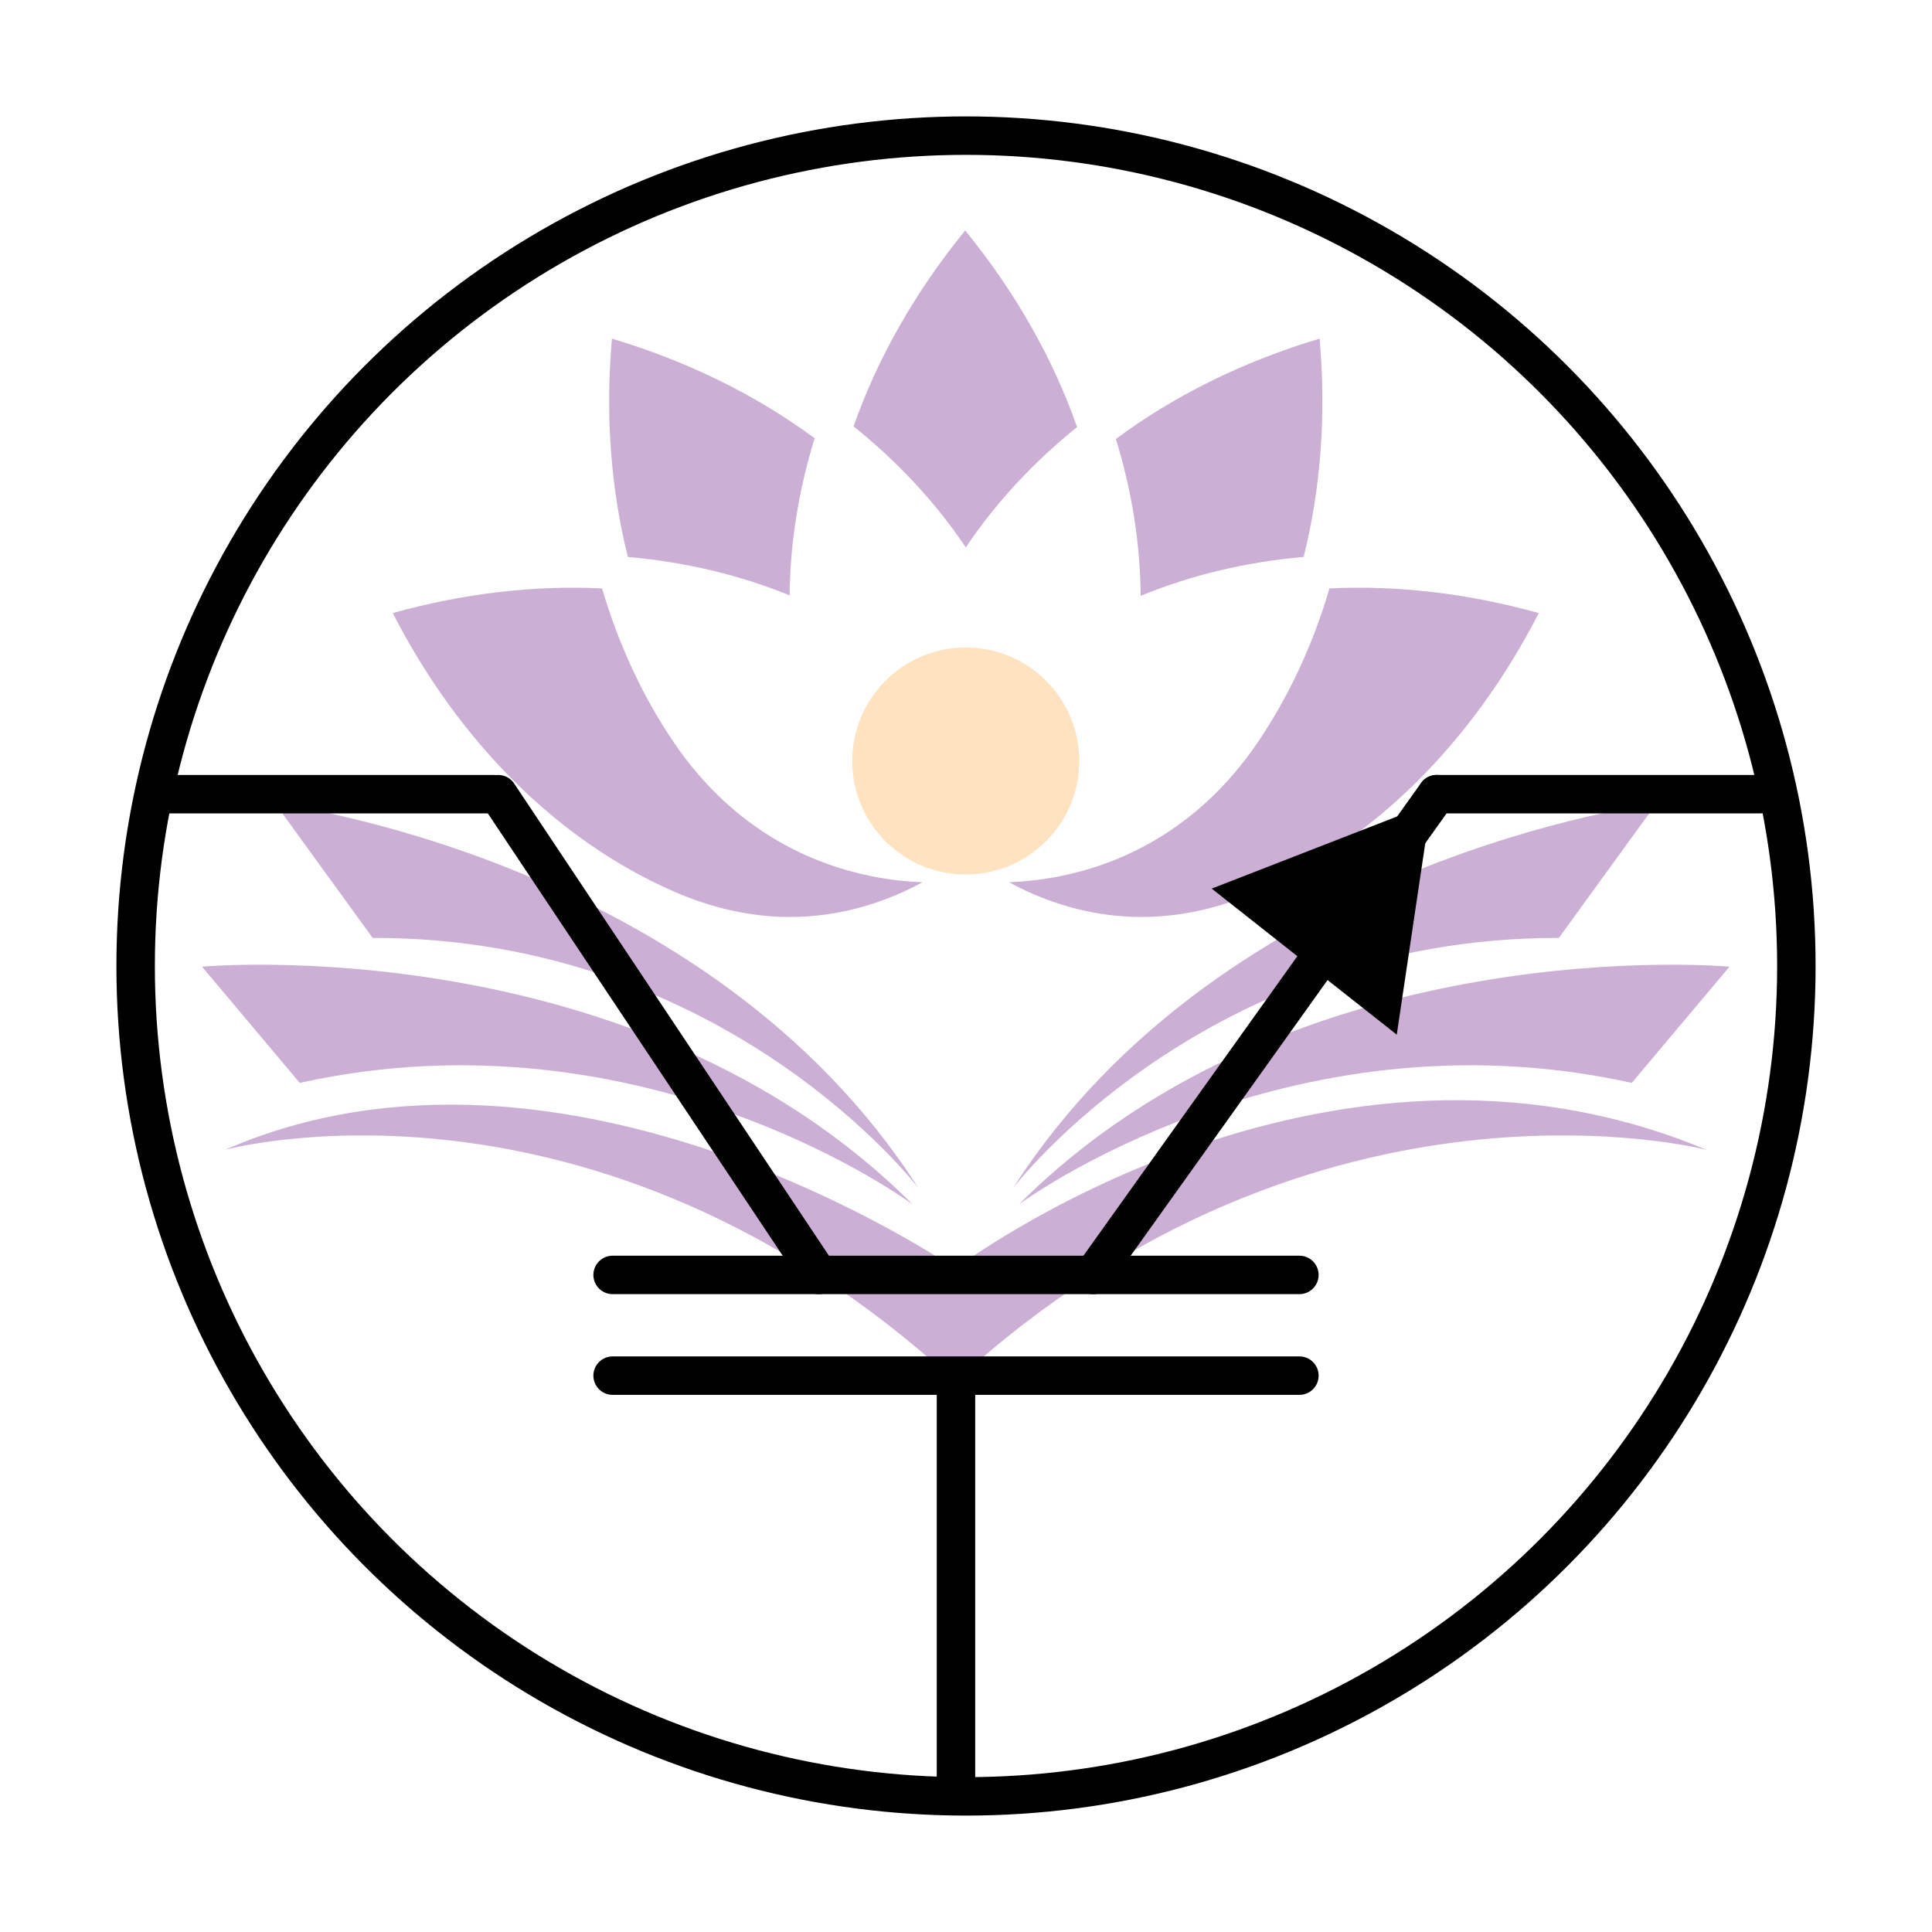 <?xml version="1.0" encoding="UTF-8" standalone="no"?>
<!-- Created with Inkscape (http://www.inkscape.org/) -->

<svg
   xmlns:dc="http://purl.org/dc/elements/1.1/"
   xmlns:cc="http://creativecommons.org/ns#"
   xmlns:rdf="http://www.w3.org/1999/02/22-rdf-syntax-ns#"
   xmlns:svg="http://www.w3.org/2000/svg"
   xmlns="http://www.w3.org/2000/svg"
   xmlns:sodipodi="http://sodipodi.sourceforge.net/DTD/sodipodi-0.dtd"
   xmlns:inkscape="http://www.inkscape.org/namespaces/inkscape"
   width="13.229mm"
   height="13.229mm"
   viewBox="0 0 74.312 74.312"
   version="1.1"
   id="svg10546"
   sodipodi:docname="PEG-IITDH-Logo.svg"
   inkscape:version="0.92.5 (2060ec1f9f, 2020-04-08)"
   inkscape:export-filename="/home/kabhijit/Desktop/PEG-IITDH-Logo-1.png"
   inkscape:export-xdpi="300.189"
   inkscape:export-ydpi="300.189">
  <defs
     id="defs10540" />
  <sodipodi:namedview
     id="base"
     pagecolor="#ffffff"
     bordercolor="#666666"
     borderopacity="1.0"
     inkscape:pageopacity="0.0"
     inkscape:pageshadow="2"
     inkscape:zoom="1.4580004"
     inkscape:cx="-14.964695"
     inkscape:cy="130.80289"
     inkscape:document-units="mm"
     inkscape:current-layer="layer1"
     showgrid="false"
     fit-margin-top="5"
     fit-margin-left="5"
     fit-margin-right="5"
     fit-margin-bottom="5"
     inkscape:window-width="1920"
     inkscape:window-height="1008"
     inkscape:window-x="0"
     inkscape:window-y="35"
     inkscape:window-maximized="1" />
  <g
     inkscape:label="Layer 1"
     inkscape:groupmode="layer"
     id="layer1"
     transform="translate(-45.423,-50.028)">
    <g
       id="g423"
       transform="matrix(1.141,0,0,1.141,-94.71,-20.292)"
       inkscape:transform-center-x="-0.41030413"
       inkscape:transform-center-y="-22.097277"
       style="opacity:0.35"
       inkscape:export-xdpi="300.189"
       inkscape:export-ydpi="300.189">
      <path
         d="m 155.02,104.399 c 0,0 -13.087,-9.038 -24.621,-4.007 0,0 12.399,-3.406 24.621,7.814 12.221,-11.22 25.326,-7.814 25.326,-7.814 -12.919,-5.404 -25.326,4.007 -25.326,4.007"
         style="fill:#6c1b85;fill-opacity:1;fill-rule:nonzero;stroke:none;stroke-width:0.193"
         id="path3733-5-3"
         inkscape:connector-curvature="0" />
      <path
         d="m 153.581,102.231 c 0,0 -8.994,-6.679 -20.66,-4.096 l -3.295,-3.918 c 0,0 14.604,-1.336 23.955,8.014"
         style="fill:#6c1b85;fill-opacity:1;fill-rule:nonzero;stroke:none;stroke-width:0.193"
         id="path3737-4-3"
         inkscape:connector-curvature="0" />
      <path
         d="m 153.773,101.675 c 0,0 -6.446,-8.451 -18.394,-8.427 l -3.288,-4.533 c 0,0 14.552,1.823 21.682,12.96"
         style="fill:#6c1b85;fill-opacity:1;fill-rule:nonzero;stroke:none;stroke-width:0.193"
         id="path3741-1-8"
         inkscape:connector-curvature="0" />
      <path
         d="m 157.164,102.231 c 0,0 8.994,-6.679 20.66,-4.096 l 3.295,-3.918 c 0,0 -14.605,-1.336 -23.955,8.014"
         style="fill:#6c1b85;fill-opacity:1;fill-rule:nonzero;stroke:none;stroke-width:0.193"
         id="path3745-5-5"
         inkscape:connector-curvature="0" />
      <path
         d="m 156.971,101.675 c 0,0 6.446,-8.451 18.395,-8.427 l 3.288,-4.533 c 0,0 -14.552,1.823 -21.683,12.96"
         style="fill:#6c1b85;fill-opacity:1;fill-rule:nonzero;stroke:none;stroke-width:0.193"
         id="path3749-5-1"
         inkscape:connector-curvature="0" />
      <path
         d="m 166.763,80.404 c 0.576,-2.295 0.765,-4.786 0.537,-7.358 -2.572,0.768 -4.897,1.92 -6.866,3.382 0.538,1.753 0.822,3.532 0.834,5.289 1.712,-0.705 3.563,-1.143 5.495,-1.313"
         style="fill:#6c1b85;fill-opacity:1;fill-rule:nonzero;stroke:none;stroke-width:0.193"
         id="path3753-4-0"
         inkscape:connector-curvature="0" />
      <path
         d="m 158.582,91.161 c -0.643,0.13 -1.237,0.189 -1.752,0.21 0.367,0.201 0.792,0.403 1.269,0.581 2.329,0.869 4.725,0.777 7.123,-0.272 3.886,-1.702 7.232,-5.022 9.467,-9.383 -2.39,-0.666 -4.777,-0.942 -7.056,-0.831 -0.554,1.886 -1.366,3.638 -2.421,5.193 -2.054,3.027 -4.739,4.119 -6.631,4.502"
         style="fill:#6c1b85;fill-opacity:1;fill-rule:nonzero;stroke:none;stroke-width:0.193"
         id="path3757-9-8"
         inkscape:connector-curvature="0" />
      <path
         d="m 150.278,76.404 c -1.962,-1.45 -4.275,-2.594 -6.833,-3.357 -0.227,2.572 -0.039,5.063 0.537,7.358 1.916,0.169 3.753,0.601 5.454,1.296 0.014,-1.76 0.301,-3.542 0.842,-5.297"
         style="fill:#6c1b85;fill-opacity:1;fill-rule:nonzero;stroke:none;stroke-width:0.193"
         id="path3761-8-7"
         inkscape:connector-curvature="0" />
      <path
         d="m 145.533,86.659 c -1.056,-1.555 -1.866,-3.306 -2.421,-5.193 -2.279,-0.111 -4.666,0.165 -7.056,0.831 2.236,4.361 5.581,7.682 9.467,9.383 2.397,1.05 4.794,1.141 7.123,0.272 0.477,-0.178 0.902,-0.38 1.269,-0.581 -0.515,-0.02 -1.109,-0.079 -1.752,-0.21 -1.891,-0.384 -4.577,-1.476 -6.631,-4.502"
         style="fill:#6c1b85;fill-opacity:1;fill-rule:nonzero;stroke:none;stroke-width:0.193"
         id="path3765-3-6"
         inkscape:connector-curvature="0" />
      <path
         d="m 155.326,80.012 c 0.016,0.024 0.031,0.048 0.047,0.072 0.016,-0.024 0.031,-0.048 0.048,-0.072 1.003,-1.478 2.253,-2.816 3.704,-3.985 -0.809,-2.306 -2.082,-4.556 -3.772,-6.627 -1.684,2.064 -2.954,4.305 -3.763,6.602 1.465,1.176 2.726,2.522 3.737,4.011"
         style="fill:#6c1b85;fill-opacity:1;fill-rule:nonzero;stroke:none;stroke-width:0.193"
         id="path3769-8-3"
         inkscape:connector-curvature="0" />
      <path
         d="m 159.198,87.25 c 0.018,2.113 -1.68,3.841 -3.793,3.859 -2.113,0.018 -3.84,-1.68 -3.859,-3.793 -0.018,-2.113 1.68,-3.84 3.793,-3.859 2.113,-0.018 3.841,1.68 3.859,3.793"
         style="fill:#ffad4a;fill-opacity:1;fill-rule:nonzero;stroke:none;stroke-width:0.193"
         id="path3773-5-5"
         inkscape:connector-curvature="0" />
    </g>
    <g
       transform="matrix(0,-1.491,1.491,0,349.922,977.969)"
       id="g5921"
       style="display:inline"
       inkscape:export-xdpi="300.189"
       inkscape:export-ydpi="300.189">
      <path
         inkscape:connector-curvature="0"
         d="m 576.005,-179.563 h 11.2"
         style="fill:none;stroke:#000000;stroke-width:0.992;stroke-linecap:butt;stroke-linejoin:round;stroke-miterlimit:4;stroke-dasharray:none;stroke-opacity:1"
         id="path2184-47-1"
         sodipodi:nodetypes="cc" />
      <path
         inkscape:connector-curvature="0"
         d="m 589.472,-188.421 v 17.717"
         style="fill:none;stroke:#000000;stroke-width:0.992;stroke-linecap:round;stroke-linejoin:round;stroke-miterlimit:4;stroke-dasharray:none;stroke-opacity:1"
         id="path2186-46-49" />
      <path
         inkscape:connector-curvature="0"
         style="fill:none;stroke:#000000;stroke-width:0.992;stroke-linecap:round;stroke-linejoin:miter;stroke-miterlimit:4;stroke-dasharray:none;stroke-opacity:1"
         d="m 589.472,-183.106 c 12.402,-8.268 12.402,-8.268 12.402,-8.268"
         id="path7086-5-4" />
      <path
         inkscape:connector-curvature="0"
         sodipodi:nodetypes="cccc"
         id="path5429-3-0"
         style="fill:#000000;fill-opacity:1;fill-rule:evenodd;stroke:none;stroke-width:1;marker-start:none"
         d="m 595.67,-168.192 5.971,0.889 -2.203,-5.663 z" />
      <path
         inkscape:connector-curvature="0"
         style="fill:none;stroke:#000000;stroke-width:0.992;stroke-linecap:round;stroke-linejoin:miter;stroke-miterlimit:4;stroke-dasharray:none;stroke-opacity:1"
         d="m 589.472,-176.02 c 12.402,8.858 12.402,8.858 12.402,8.858"
         id="path7318-9-8" />
      <path
         inkscape:connector-curvature="0"
         style="fill:none;stroke:#000000;stroke-width:0.992;stroke-linecap:round;stroke-linejoin:miter;stroke-miterlimit:4;stroke-dasharray:none;stroke-opacity:1"
         d="m 601.874,-191.5 v -8.332"
         id="path7326-2-8"
         sodipodi:nodetypes="cc" />
      <path
         inkscape:connector-curvature="0"
         d="m 586.874,-188.421 v 17.717"
         style="display:inline;fill:none;stroke:#000000;stroke-width:0.992;stroke-linecap:round;stroke-linejoin:round;stroke-miterlimit:4;stroke-dasharray:none;stroke-opacity:1"
         id="path2186-46-49-7" />
      <path
         inkscape:connector-curvature="0"
         style="display:inline;fill:none;stroke:#000000;stroke-width:0.992;stroke-linecap:round;stroke-linejoin:miter;stroke-miterlimit:4;stroke-dasharray:none;stroke-opacity:1"
         d="m 601.874,-158.826 v -8.335"
         id="path7326-2-8-3"
         sodipodi:nodetypes="cc" />
    </g>
    <circle
       style="opacity:1;vector-effect:none;fill:none;fill-opacity:1;stroke:#000000;stroke-width:1.479;stroke-linecap:butt;stroke-linejoin:round;stroke-miterlimit:4;stroke-dasharray:none;stroke-dashoffset:0;stroke-opacity:1;paint-order:normal;font-variant-east_asian:normal"
       id="path12814"
       cx="82.579"
       cy="87.184"
       r="31.939"
       inkscape:export-xdpi="300.189"
       inkscape:export-ydpi="300.189" />
  </g>
</svg>

